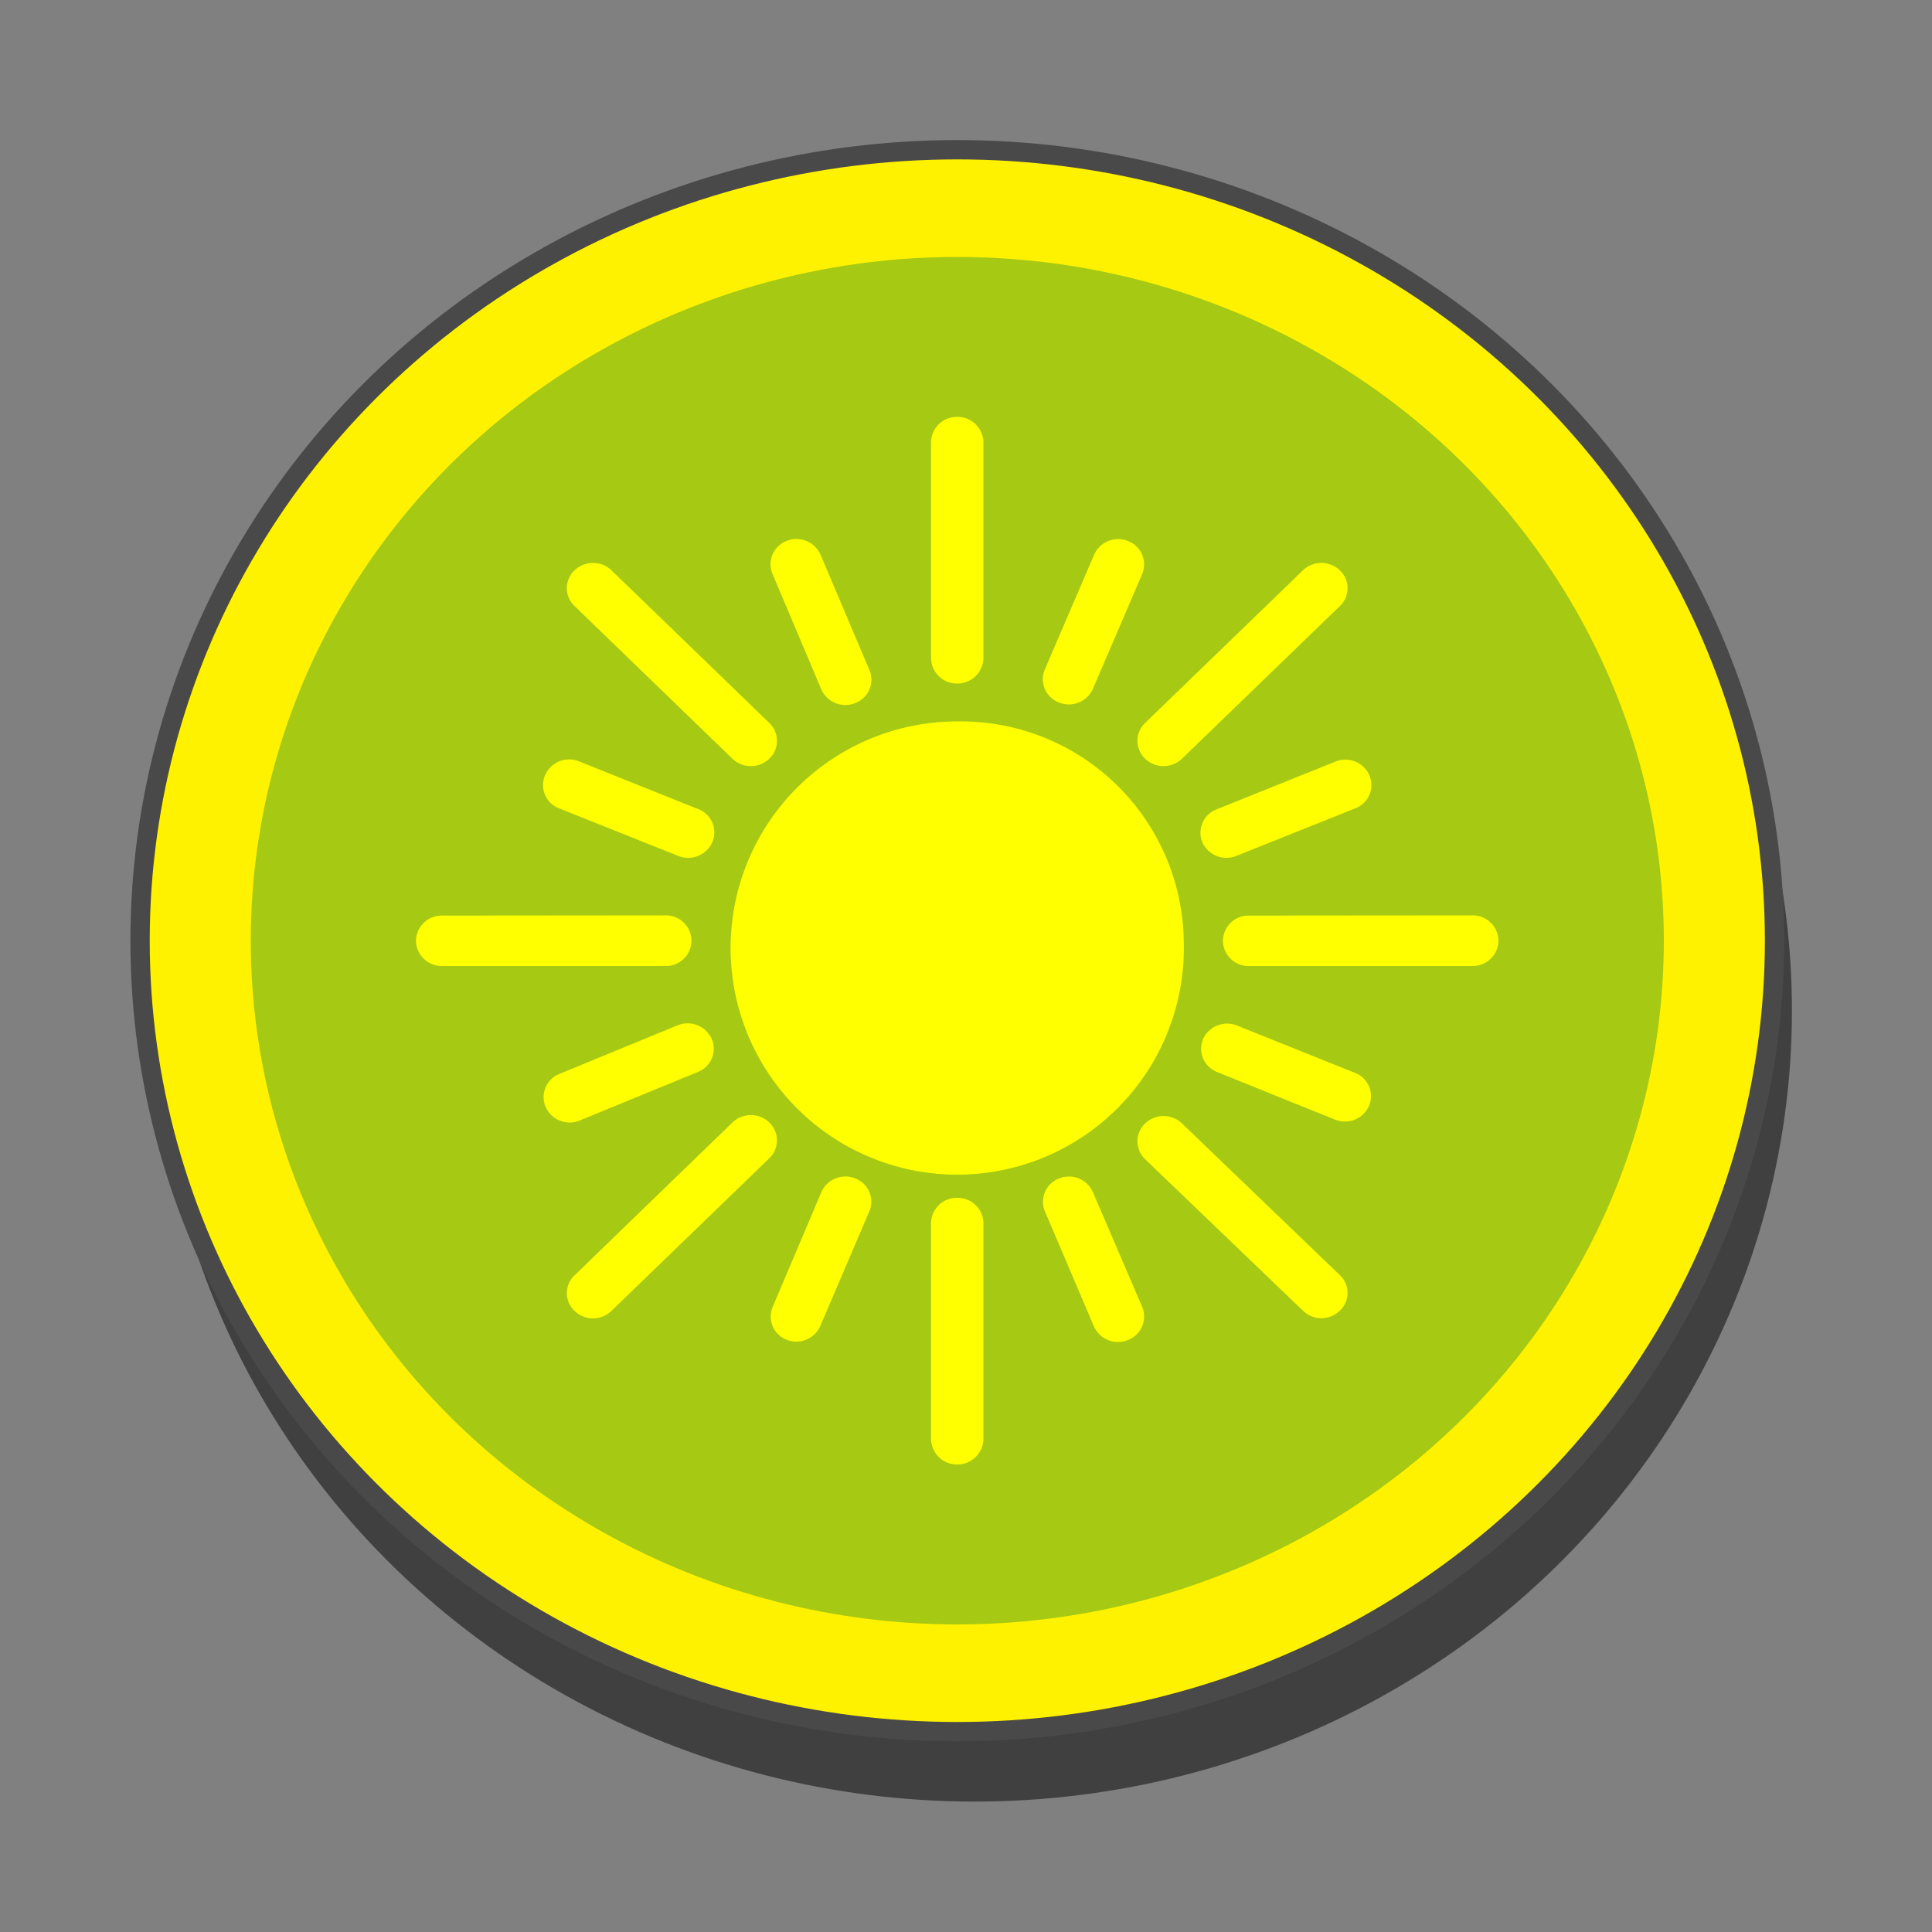 <svg id="Layer_1" data-name="Layer 1" xmlns="http://www.w3.org/2000/svg" viewBox="0 0 100 100"><rect x="0" y="0" width="100" height="100" fill="#808080" stroke="none"/><defs><style>.cls-1{opacity:0.5;}.cls-2{fill:#fff200;stroke:#494949;stroke-miterlimit:10;}.cls-3{fill:#a6c914;}.cls-4{fill:#ff0;}</style></defs><ellipse class="cls-1" cx="50.45" cy="52.31" rx="42.3" ry="40.94"/><ellipse class="cls-2" cx="49.55" cy="48.69" rx="42.3" ry="40.94"/><ellipse class="cls-3" cx="49.55" cy="48.69" rx="36.57" ry="35.39"/><path class="cls-4" d="M61.27,48.69A11.73,11.73,0,1,1,49.55,37.34,11.54,11.54,0,0,1,61.27,48.69Z"/><path class="cls-4" d="M50.9,34.07a1.34,1.34,0,0,1-1.35,1.31h0a1.34,1.34,0,0,1-1.36-1.31V22.88a1.33,1.33,0,0,1,1.36-1.3h0a1.33,1.33,0,0,1,1.35,1.3Z"/><path class="cls-4" d="M50.9,74.49a1.34,1.34,0,0,1-1.35,1.31h0a1.34,1.34,0,0,1-1.36-1.31V63.3A1.33,1.33,0,0,1,49.55,62h0a1.33,1.33,0,0,1,1.35,1.3Z"/><path class="cls-4" d="M39.82,37.42a1.28,1.28,0,0,1,0,1.85h0a1.38,1.38,0,0,1-1.91,0l-8.17-7.9a1.27,1.27,0,0,1,0-1.85h0a1.38,1.38,0,0,1,1.91,0Z"/><path class="cls-4" d="M69.35,66a1.26,1.26,0,0,1,0,1.84h0a1.36,1.36,0,0,1-1.91,0L59.27,60a1.28,1.28,0,0,1,0-1.85h0a1.38,1.38,0,0,1,1.91,0Z"/><path class="cls-4" d="M34.44,47.38a1.32,1.32,0,0,1,1.35,1.31h0A1.32,1.32,0,0,1,34.44,50H22.89a1.33,1.33,0,0,1-1.36-1.3h0a1.33,1.33,0,0,1,1.36-1.31Z"/><path class="cls-4" d="M76.2,47.38a1.33,1.33,0,0,1,1.36,1.31h0A1.33,1.33,0,0,1,76.2,50H64.65a1.32,1.32,0,0,1-1.35-1.3h0a1.32,1.32,0,0,1,1.35-1.31Z"/><path class="cls-4" d="M35.07,53.07a1.37,1.37,0,0,1,1.77.71h0a1.29,1.29,0,0,1-.73,1.71L30,58a1.36,1.36,0,0,1-1.76-.71h0a1.29,1.29,0,0,1,.73-1.71Z"/><path class="cls-4" d="M69.12,39.42a1.36,1.36,0,0,1,1.76.71h0a1.29,1.29,0,0,1-.73,1.71L64,44.3a1.37,1.37,0,0,1-1.77-.71h0A1.3,1.3,0,0,1,63,41.88Z"/><path class="cls-4" d="M42.52,61.69A1.36,1.36,0,0,1,44.28,61h0A1.29,1.29,0,0,1,45,62.69l-2.54,5.94a1.36,1.36,0,0,1-1.76.71h0A1.29,1.29,0,0,1,40,67.63Z"/><path class="cls-4" d="M56.62,28.74A1.36,1.36,0,0,1,58.38,28h0a1.3,1.3,0,0,1,.74,1.71l-2.55,5.94a1.36,1.36,0,0,1-1.76.71h0a1.29,1.29,0,0,1-.73-1.71Z"/><path class="cls-4" d="M54.08,62.69A1.29,1.29,0,0,1,54.81,61h0a1.36,1.36,0,0,1,1.76.71l2.55,5.94a1.3,1.3,0,0,1-.74,1.71h0a1.36,1.36,0,0,1-1.76-.71Z"/><path class="cls-4" d="M40,29.74A1.29,1.29,0,0,1,40.71,28h0a1.36,1.36,0,0,1,1.76.71L45,34.68a1.29,1.29,0,0,1-.73,1.71h0a1.36,1.36,0,0,1-1.76-.71Z"/><path class="cls-4" d="M63,55.49a1.3,1.3,0,0,1-.73-1.71h0A1.37,1.37,0,0,1,64,53.07l6.13,2.46a1.29,1.29,0,0,1,.73,1.71h0a1.36,1.36,0,0,1-1.76.71Z"/><path class="cls-4" d="M28.94,41.84a1.29,1.29,0,0,1-.73-1.71h0A1.36,1.36,0,0,1,30,39.42l6.14,2.46a1.29,1.29,0,0,1,.73,1.71h0a1.37,1.37,0,0,1-1.77.71Z"/><path class="cls-4" d="M37.91,58.1a1.38,1.38,0,0,1,1.91,0h0a1.28,1.28,0,0,1,0,1.85l-8.17,7.9a1.36,1.36,0,0,1-1.91,0h0a1.26,1.26,0,0,1,0-1.84Z"/><path class="cls-4" d="M67.44,29.52a1.38,1.38,0,0,1,1.91,0h0a1.27,1.27,0,0,1,0,1.85l-8.17,7.9a1.38,1.38,0,0,1-1.91,0h0a1.28,1.28,0,0,1,0-1.85Z"/></svg>